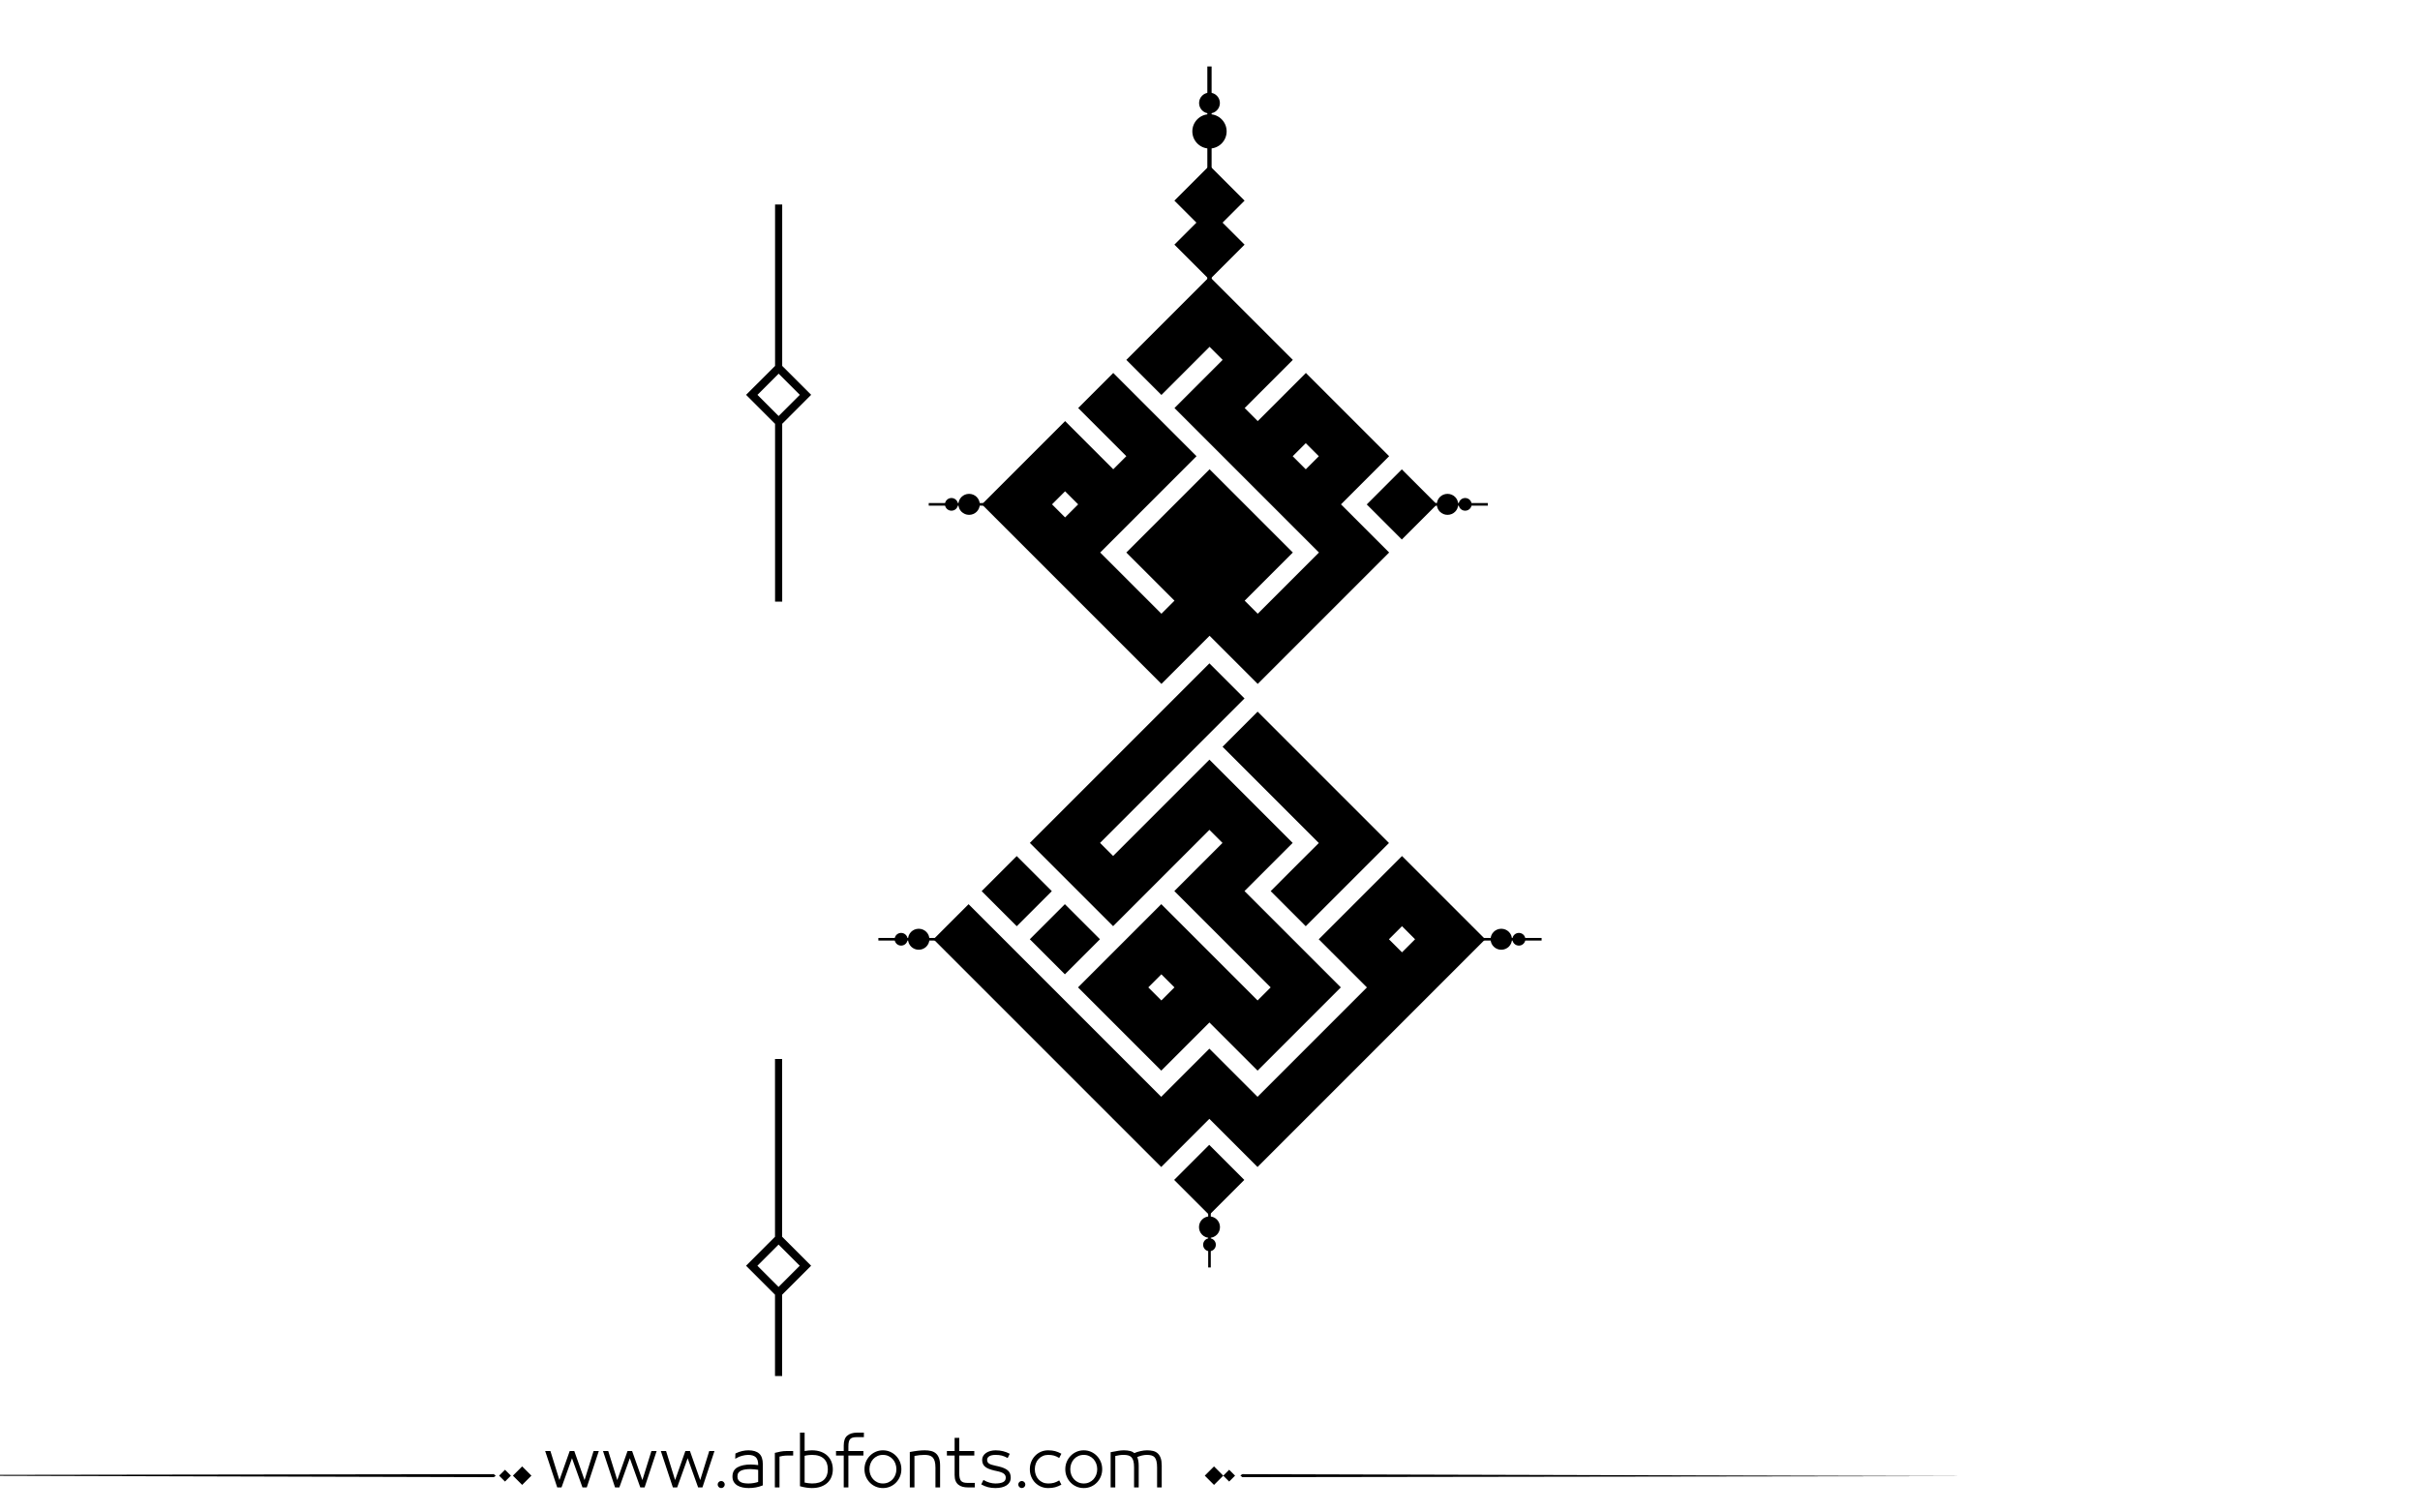 <?xml version="1.0" encoding="utf-8"?>
<!-- Generator: Adobe Illustrator 23.0.0, SVG Export Plug-In . SVG Version: 6.00 Build 0)  -->
<svg version="1.1" id="Layer_1" xmlns="http://www.w3.org/2000/svg" xmlns:xlink="http://www.w3.org/1999/xlink" x="0px" y="0px"
	 viewBox="0 0 800 500"  xml:space="preserve">

<path fill="#000000" id="XMLID_935_" class="st0" d="M258.58,120.96V67.61h-2.36v53.35l-9.58,9.57l9.58,9.58v58.78h2.36V140.1l9.57-9.58
	L258.58,120.96z M257.4,137.53l-1.18-1.18l-5.82-5.82l5.82-5.82l1.18-1.18l1.18,1.18l5.82,5.82l-5.82,5.82L257.4,137.53z"/>
<path fill="#000000" id="XMLID_932_" class="st0" d="M256.2,428v26.9h2.36V428l9.58-9.57l-9.58-9.58v-58.78h-2.36v58.78l-9.57,9.58L256.2,428z
	 M257.38,411.43l1.18,1.18l5.82,5.82l-5.82,5.82l-1.18,1.18l-1.18-1.18l-5.82-5.82l5.82-5.82L257.38,411.43z"/>
<g id="XMLID_741_">
	<g id="XMLID_823_">
		<g id="XMLID_740_">
			<rect id="XMLID_821_" x="399.12" y="21.97" width="1.41" height="87.33"/>
			<circle id="XMLID_818_" cx="399.83" cy="43.43" r="5.67"/>
			<g id="XMLID_742_">
				<g id="XMLID_782_">
					
						<rect id="XMLID_816_" x="455.28" y="158.53" transform="matrix(0.707 -0.707 0.707 0.707 17.853 376.562)" width="16.4" height="16.4"/>
					<path fill="#000000" id="XMLID_807_" d="M332.54,174.69L332.54,174.69l11.6,11.6l0,0l4.32,4.32l0,0l2.43,2.43l1.21,1.21l0,0l7.96,7.96l0,0
						l4.32,4.32l0,0l1.82,1.82l1.82,1.82l0,0l4.32,4.32l0,0l11.6,11.6l11.6-11.6l0,0l4.32-4.32l0,0l0,0l4.32,4.32l0,0l11.6,11.6
						l11.6-11.6l0,0l4.32-4.32l0,0l1.82-1.82l1.82-1.82l0,0l7.96-7.96l0,0l7.96-7.96l0,0l7.96-7.96l-7.96-7.96l0,0l-0.91-0.91
						l-2.73-2.73l0,0l-4.32-4.32l0,0l0,0l7.96-7.96l0,0l7.96-7.96l-7.96-7.96l0,0l-0.91-0.91l-2.73-2.73l0,0l-4.32-4.32l0,0
						l-11.6-11.6l-11.6,11.6l0,0l-4.32,4.32l-4.32-4.32l4.32-4.32l0,0l11.6-11.6l-7.96-7.96l0,0l-7.96-7.96l0,0l-1.82-1.82
						l-1.82-1.82l0,0l-7.96-7.96l-7.96,7.96l0,0l-11.6,11.6l0,0l-7.96,7.96l11.6,11.6l11.6-11.6l4.32-4.32l0,0l0,0l4.32,4.32
						l-7.96,7.96l0,0l-7.96,7.96l11.6,11.6l0,0l4.32,4.32l0,0l2.43,2.43l1.21,1.21l0,0l4.32,4.32l0,0l11.6,11.6l4.32,4.32l7.96,7.96
						l0,0l0,0l-4.32,4.32l-3.64,3.64l-4.32,4.32l-7.96,7.96l-4.32-4.32l0,0l0,0l7.96-7.96l0,0l7.96-7.96l-11.6-11.6l-4.32-4.32
						l-11.6-11.6l-11.6,11.6l0,0l-4.32,4.32l0,0l-1.82,1.82l-1.82,1.82l0,0l-7.96,7.96l11.6,11.6l0,0l4.32,4.32l0,0l0,0l-4.32,4.32
						l-4.32-4.32l-3.64-3.64l-7.96-7.96l0,0l-4.32-4.32l0,0l0,0l6.14-6.14l6.14-6.14l0,0l11.6-11.6l0,0l7.96-7.96l-7.96-7.96l0,0
						l-1.82-1.82l-1.82-1.82l0,0l-4.32-4.32l0,0l-11.6-11.6l-11.6,11.6l11.6,11.6l0,0l4.32,4.32l0,0l0,0l-4.32,4.32l0,0l0,0
						l-4.32-4.32l0,0l-11.6-11.6l-9.78,9.78l-6.14,6.14l0,0l-1.82,1.82l-1.82,1.82l0,0l-7.96,7.96L332.54,174.69z M427.34,150.82
						L427.34,150.82L427.34,150.82l4.32-4.32l4.32,4.32l-4.32,4.32L427.34,150.82z M352.09,171.05L352.09,171.05l-4.32-4.32l0,0l0,0
						l4.32-4.32l4.32,4.32L352.09,171.05L352.09,171.05z"/>
					<polygon id="XMLID_805_" points="399.83,92.47 411.43,80.88 404.15,73.6 411.43,66.33 399.83,54.73 388.23,66.33 395.51,73.6 
						388.23,80.88 					"/>
					<path fill="#000000" id="XMLID_799_" d="M483.03,302.55L483.03,302.55l-1.82-1.82l-1.82-1.82l0,0l-7.96-7.96l-7.96-7.96l-7.96,7.96l-7.96,7.96
						l0,0l-1.82,1.82l-1.82,1.82l0,0l-7.96,7.96l11.6,11.6l0,0l4.32,4.32l-4.32,4.32l0,0l-7.96,7.96l-3.64,3.64l-4.32,4.32
						l-3.64,3.64l-4.32,4.32l-3.64,3.64l-4.32,4.32l-4.32-4.32l0,0l-2.43-2.43l-1.21-1.21l0,0l-7.96-7.96l-7.96,7.96l0,0l-7.96,7.96
						l-4.32-4.32l0,0l-2.73-2.73l-0.91-0.91l0,0l-7.96-7.96l-4.32-4.32l-11.6-11.6l0,0l-4.32-4.32l0,0l-1.82-1.82l-1.82-1.82l0,0
						l-7.96-7.96l-4.32-4.32l-11.6-11.6l-11.6,11.6l11.6,11.6l0,0l7.96,7.96l0,0l7.96,7.96l0,0l4.32,4.32l0,0l11.6,11.6l0,0
						l7.96,7.96l0,0l4.32,4.32l0,0l2.73,2.73l0.91,0.91l0,0l7.96,7.96l7.96,7.96l7.96-7.96l0,0l1.82-1.82l1.82-1.82l0,0l4.32-4.32
						l0,0l0,0l7.96,7.96l7.96,7.96l7.96-7.96l0,0l11.6-11.6l0,0l7.96-7.96l4.32-4.32l7.96-7.96l0,0l11.6-11.6l0,0l6.14-6.14
						l6.14-6.14l0,0l11.6-11.6L483.03,302.55z M467.79,310.5L467.79,310.5l-4.32,4.32l-4.32-4.32l4.32-4.32L467.79,310.5z"/>
					<polygon id="XMLID_797_" points="451.21,270.72 447.57,267.08 443.25,262.77 439.61,259.13 435.29,254.81 427.34,246.86 
						427.34,246.86 425.52,245.04 423.7,243.21 423.7,243.21 415.74,235.26 404.15,246.86 412.1,254.81 412.1,254.81 423.7,266.41 
						423.7,266.41 428.01,270.72 435.97,278.68 428.01,286.63 420.06,294.59 431.65,306.19 439.61,298.23 451.21,286.63 
						451.21,286.63 459.16,278.68 					"/>
					
						<rect id="XMLID_795_" x="343.9" y="302.3" transform="matrix(0.707 -0.707 0.707 0.707 -116.433 339.908)" width="16.4" height="16.4"/>
					<path fill="#000000" id="XMLID_789_" d="M443.25,326.41l-7.96-7.96l-3.64-3.64l-4.32-4.32l-3.64-3.64l-4.32-4.32l-3.64-3.64l-4.32-4.32
						l4.32-4.32l11.6-11.6l-7.96-7.96l-3.64-3.64l-4.32-4.32l-3.64-3.64l-7.96-7.96l-7.96,7.96l0,0l-7.96,7.96l0,0l-0.91,0.91
						l-2.73,2.73l0,0l-4.32,4.32l0,0l-7.96,7.96l0,0l-4.32-4.32l0,0l4.32-4.32l0,0l7.96-7.96l0,0l11.6-11.6l0,0l7.96-7.96l0,0
						l4.32-4.32l0,0l11.6-11.6l-11.6-11.6l-7.96,7.96l0,0l-7.96,7.96l0,0l-1.82,1.82l-1.82,1.82l0,0l-4.32,4.32l0,0l-11.6,11.6
						l-4.32,4.32l-7.96,7.96l0,0l-0.91,0.91l-2.73,2.73l0,0l-7.96,7.96l7.96,7.96l0,0l1.82,1.82l1.82,1.82l0,0l7.96,7.96l7.96,7.96
						l7.96-7.96l0,0l7.96-7.96l7.96-7.96l0,0l0.91-0.91l2.73-2.73l0,0l4.32-4.32l4.32,4.32l-4.32,4.32l0,0l-11.6,11.6l7.96,7.96l0,0
						l7.96,7.96l0,0l11.6,11.6l0,0l4.32,4.32l-4.32,4.32l-7.96-7.96l0,0l-4.32-4.32l0,0l-9.78-9.78l-9.78-9.78l-7.96,7.96l0,0
						l-7.96,7.96l0,0l-1.82,1.82l-1.82,1.82l0,0l-7.96,7.96l7.96,7.96l0,0l2.73,2.73l0.91,0.91l0,0l7.96,7.96l7.96,7.96l7.96-7.96
						l0,0l7.96-7.96l0,0l0,0l4.32,4.32l0,0l11.6,11.6l7.96-7.96l0,0l1.82-1.82l1.82-1.82l0,0l7.96-7.96L443.25,326.41z
						 M383.92,330.73L383.92,330.73l-4.32-4.32l0,0l4.32-4.32l0,0l4.32,4.32L383.92,330.73L383.92,330.73z"/>
					
						<rect id="XMLID_787_" x="327.98" y="286.39" transform="matrix(0.707 -0.707 0.707 0.707 -109.841 324.001)" width="16.4" height="16.4"/>
					
						<rect id="XMLID_783_" x="391.63" y="381.86" transform="matrix(0.707 -0.707 0.707 0.707 -158.708 396.963)" width="16.4" height="16.4"/>
				</g>
				<circle id="XMLID_775_" class="st0" cx="399.83" cy="34.06" r="3.44"/>
				<g id="XMLID_763_" class="st0">
					<rect id="XMLID_773_" x="307.02" y="166.3" class="st1" width="27.13" height="0.86"/>
					<ellipse id="XMLID_766_" class="st1" cx="320.36" cy="166.73" rx="3.53" ry="3.47"/>
					<ellipse id="XMLID_764_" class="st1" cx="314.53" cy="166.73" rx="2.14" ry="2.1"/>
				</g>
				<g id="XMLID_757_" class="st0">
					<rect id="XMLID_762_" x="290.37" y="310.07" class="st1" width="27.13" height="0.86"/>
					<ellipse id="XMLID_760_" class="st1" cx="303.71" cy="310.5" rx="3.53" ry="3.47"/>
					<ellipse id="XMLID_759_" class="st1" cx="297.89" cy="310.5" rx="2.14" ry="2.1"/>
				</g>
				<g id="XMLID_752_" class="st0">
					<rect id="XMLID_756_" x="399.4" y="391.87" class="st1" width="0.86" height="27.13"/>
					<ellipse id="XMLID_755_" class="st1" cx="399.83" cy="405.66" rx="3.47" ry="3.53"/>
					<ellipse id="XMLID_754_" class="st1" cx="399.83" cy="411.49" rx="2.1" ry="2.14"/>
				</g>
				<g id="XMLID_747_" class="st0">
					<rect id="XMLID_750_" x="464.72" y="166.3" class="st1" width="27.13" height="0.86"/>
					<ellipse id="XMLID_749_" class="st1" cx="478.52" cy="166.73" rx="3.53" ry="3.47"/>
					<ellipse id="XMLID_748_" class="st1" cx="484.35" cy="166.73" rx="2.14" ry="2.1"/>
				</g>
				<g id="XMLID_743_" class="st0">
					<rect id="XMLID_746_" x="482.49" y="310.07" class="st1" width="27.13" height="0.86"/>
					<ellipse id="XMLID_745_" class="st1" cx="496.29" cy="310.5" rx="3.53" ry="3.47"/>
					<ellipse id="XMLID_744_" class="st1" cx="502.11" cy="310.5" rx="2.14" ry="2.1"/>
				</g>
			</g>
		</g>
	</g>
</g>
<path fill="#000000" d="M273.602,481.306c-0.578-0.576-1.301-1.03-2.174-1.362c-0.873-0.331-1.885-0.497-3.039-0.497
	c-0.663,0-1.463,0.079-2.4,0.238v-6.077h-1.535v17.711c0.706,0.202,1.402,0.354,2.087,0.454s1.301,0.151,1.849,0.151
	c1.153,0,2.166-0.162,3.039-0.486s1.596-0.764,2.174-1.319c0.576-0.555,1.006-1.211,1.287-1.968s0.42-1.561,0.42-2.411
	s-0.139-1.657-0.42-2.422C274.608,482.554,274.178,481.883,273.602,481.306z M272.391,489.167c-0.852,0.829-2.17,1.243-3.958,1.243
	c-0.39,0-0.805-0.032-1.244-0.097c-0.439-0.065-0.84-0.134-1.2-0.206v-8.845c0.447-0.115,0.887-0.194,1.319-0.237
	c0.433-0.044,0.808-0.065,1.125-0.065c0.894,0,1.668,0.112,2.325,0.335c0.656,0.224,1.199,0.545,1.633,0.963
	c0.432,0.418,0.752,0.919,0.961,1.503s0.314,1.243,0.314,1.979C273.667,487.195,273.241,488.338,272.391,489.167z M247.392,479.446
	c-0.62,0-1.297,0.079-2.033,0.238c-0.735,0.158-1.485,0.433-2.249,0.821l-0.065,1.73c0.548-0.303,0.973-0.52,1.276-0.649
	s0.624-0.237,0.962-0.324c0.338-0.086,0.677-0.158,1.016-0.216s0.667-0.087,0.984-0.087c1.139,0,1.982,0.249,2.53,0.746
	s0.822,1.33,0.822,2.498v0.13c-0.332-0.044-0.732-0.087-1.2-0.13c-0.469-0.043-0.876-0.065-1.222-0.065
	c-1.831,0-3.302,0.311-4.412,0.931c-1.11,0.619-1.665,1.644-1.665,3.07c0,0.707,0.155,1.305,0.465,1.795
	c0.31,0.49,0.713,0.88,1.211,1.168s1.067,0.497,1.708,0.627c0.641,0.13,1.308,0.194,2,0.194c0.807,0,1.6-0.072,2.378-0.216
	c0.779-0.145,1.536-0.368,2.271-0.671v-7.028c0-1.585-0.397-2.742-1.189-3.471C250.189,479.811,248.992,479.446,247.392,479.446z
	 M250.636,489.892c-0.375,0.144-0.858,0.267-1.449,0.367c-0.591,0.102-1.183,0.151-1.773,0.151c-0.505,0-0.984-0.035-1.438-0.108
	c-0.454-0.071-0.84-0.197-1.157-0.378c-0.317-0.18-0.57-0.414-0.757-0.703c-0.188-0.288-0.281-0.663-0.281-1.124
	c0-0.52,0.111-0.934,0.335-1.244c0.224-0.31,0.533-0.551,0.93-0.724c0.396-0.174,0.85-0.296,1.362-0.368
	c0.511-0.072,1.041-0.108,1.589-0.108c0.476,0,0.984,0.029,1.524,0.087c0.541,0.058,0.912,0.108,1.114,0.151V489.892z
	 M258.032,479.868c-0.649,0.122-1.276,0.263-1.881,0.422v11.418h1.535v-10.186c0.202-0.072,0.563-0.147,1.082-0.228
	c0.519-0.079,1.002-0.118,1.449-0.118h1.989v-1.492H260C259.336,479.685,258.681,479.746,258.032,479.868z M-77.92,487.667
	l241.145,0.656l0.663-0.433l-0.632-0.564L-77.92,487.667z M164.994,487.825l1.95,1.95l1.95-1.95l-1.95-1.95L164.994,487.825z
	 M169.559,487.825l3.057,3.057l3.057-3.057l-3.057-3.057L169.559,487.825z M212.359,489.286l-3.395-9.602h-1.514l-3.396,9.602
	l-2.984-9.602h-1.73l3.979,12.023h1.428l3.46-9.645l3.46,9.645h1.427l3.979-12.023h-1.73L212.359,489.286z M238.418,489.589
	c-0.317,0-0.591,0.115-0.822,0.346c-0.231,0.23-0.346,0.505-0.346,0.822c0,0.316,0.115,0.591,0.346,0.821
	c0.23,0.23,0.504,0.346,0.822,0.346c0.317,0,0.591-0.115,0.822-0.346c0.23-0.23,0.346-0.505,0.346-0.821
	c0-0.317-0.116-0.592-0.346-0.822C239.009,489.704,238.735,489.589,238.418,489.589z M193.243,489.286l-3.395-9.602h-1.514
	l-3.396,9.602l-2.984-9.602h-1.73l3.979,12.023h1.428l3.46-9.645l3.46,9.645h1.427l3.979-12.023h-1.73L193.243,489.286z
	 M231.476,489.286l-3.395-9.602h-1.514l-3.396,9.602l-2.984-9.602h-1.73l3.979,12.023h1.428l3.46-9.645l3.46,9.645h1.427
	l3.979-12.023h-1.73L231.476,489.286z M382.732,480.474c-0.426-0.396-0.938-0.667-1.535-0.812c-0.598-0.144-1.271-0.216-2.021-0.216
	c-0.664,0-1.393,0.09-2.184,0.271c-0.793,0.181-1.471,0.4-2.033,0.659c-0.346-0.331-0.818-0.569-1.416-0.714
	c-0.6-0.144-1.273-0.216-2.023-0.216c-0.635,0-1.268,0.058-1.902,0.173l-2.465,0.454v11.635h1.535v-10.38
	c0.447-0.102,0.883-0.188,1.309-0.26c0.424-0.072,0.896-0.108,1.416-0.108c0.605,0,1.125,0.058,1.557,0.173
	c0.434,0.116,0.789,0.321,1.07,0.616c0.281,0.296,0.494,0.711,0.639,1.244s0.217,1.24,0.217,2.119v6.596h1.535v-7.201
	c0-0.663-0.055-1.243-0.162-1.741c-0.109-0.497-0.213-0.861-0.314-1.092c0.086-0.043,0.281-0.119,0.584-0.228
	c0.303-0.107,0.602-0.197,0.898-0.27c0.295-0.072,0.586-0.126,0.875-0.162s0.547-0.055,0.779-0.055c0.59,0,1.102,0.058,1.535,0.173
	c0.432,0.116,0.781,0.317,1.049,0.605c0.266,0.289,0.471,0.703,0.615,1.244c0.145,0.54,0.217,1.251,0.217,2.13v6.596h1.535v-7.201
	c0-0.995-0.111-1.816-0.336-2.466C383.482,481.393,383.158,480.87,382.732,480.474z M280.1,474.581
	c-0.785,0.648-1.18,1.729-1.18,3.243v1.86h-2.551v1.492h2.551v10.531h1.537v-10.531h4.973v-1.492h-4.973v-1.471
	c0-0.635,0.045-1.149,0.141-1.546c0.094-0.396,0.24-0.707,0.443-0.931c0.201-0.223,0.475-0.385,0.82-0.486
	c0.346-0.101,0.779-0.151,1.299-0.151h2.422v-1.492h-2.271C281.956,473.607,280.885,473.932,280.1,474.581z M398.273,487.825
	l3.057,3.057l3.057-3.057l-3.057-3.057L398.273,487.825z M343.322,482.322c0.389-0.418,0.854-0.749,1.395-0.994
	s1.135-0.368,1.783-0.368c0.736,0,1.373,0.076,1.914,0.228s1.121,0.414,1.74,0.789l0.715-1.405c-0.707-0.39-1.393-0.674-2.055-0.854
	c-0.664-0.181-1.436-0.271-2.314-0.271c-0.85,0-1.639,0.155-2.367,0.465c-0.729,0.311-1.367,0.746-1.914,1.309
	c-0.549,0.563-0.98,1.222-1.297,1.979c-0.317,0.757-0.476,1.59-0.476,2.498s0.158,1.74,0.476,2.497
	c0.316,0.757,0.748,1.413,1.297,1.969c0.547,0.555,1.186,0.987,1.914,1.297c0.729,0.311,1.518,0.465,2.367,0.465
	c0.879,0,1.65-0.09,2.314-0.27c0.662-0.181,1.348-0.466,2.055-0.854l-0.715-1.406c-0.619,0.375-1.199,0.639-1.74,0.79
	s-1.178,0.227-1.914,0.227c-0.648,0-1.242-0.119-1.783-0.356c-0.541-0.238-1.006-0.565-1.395-0.984
	c-0.391-0.418-0.693-0.915-0.908-1.492c-0.217-0.576-0.324-1.203-0.324-1.881s0.107-1.305,0.324-1.882
	C342.628,483.238,342.931,482.741,343.322,482.322z M404.387,487.825l1.949,1.95l1.951-1.95l-1.951-1.95L404.387,487.825z
	 M410.701,487.326l-0.664,0.433l0.633,0.564l241.176-0.341L410.701,487.326z M362.611,481.295c-0.549-0.569-1.193-1.02-1.936-1.352
	c-0.742-0.331-1.547-0.497-2.412-0.497c-0.863,0-1.668,0.166-2.41,0.497c-0.742,0.332-1.389,0.782-1.936,1.352
	c-0.549,0.57-0.977,1.229-1.287,1.979c-0.311,0.749-0.465,1.557-0.465,2.422s0.154,1.672,0.465,2.422s0.738,1.409,1.287,1.979
	c0.547,0.569,1.193,1.017,1.936,1.341s1.547,0.486,2.41,0.486c0.865,0,1.67-0.162,2.412-0.486s1.387-0.771,1.936-1.341
	c0.547-0.569,0.977-1.229,1.287-1.979c0.309-0.75,0.465-1.557,0.465-2.422s-0.156-1.673-0.465-2.422
	C363.587,482.524,363.158,481.865,362.611,481.295z M362.394,487.523c-0.217,0.569-0.52,1.067-0.908,1.492
	c-0.389,0.426-0.857,0.765-1.406,1.017c-0.547,0.252-1.152,0.378-1.816,0.378c-0.662,0-1.268-0.126-1.816-0.378
	c-0.547-0.252-1.016-0.591-1.404-1.017c-0.391-0.425-0.693-0.923-0.908-1.492c-0.217-0.569-0.324-1.179-0.324-1.827
	c0-0.649,0.107-1.262,0.324-1.839c0.215-0.576,0.518-1.077,0.908-1.503c0.389-0.425,0.857-0.764,1.404-1.016
	c0.549-0.252,1.154-0.379,1.816-0.379c0.664,0,1.27,0.127,1.816,0.379c0.549,0.252,1.018,0.591,1.406,1.016
	c0.389,0.426,0.691,0.927,0.908,1.503c0.217,0.577,0.324,1.189,0.324,1.839C362.718,486.345,362.611,486.954,362.394,487.523z
	 M296.221,481.295c-0.547-0.569-1.191-1.02-1.936-1.352c-0.742-0.331-1.545-0.497-2.41-0.497s-1.67,0.166-2.412,0.497
	c-0.742,0.332-1.387,0.782-1.936,1.352c-0.547,0.57-0.977,1.229-1.285,1.979c-0.311,0.749-0.465,1.557-0.465,2.422
	s0.154,1.672,0.465,2.422c0.309,0.75,0.738,1.409,1.285,1.979c0.549,0.569,1.193,1.017,1.936,1.341s1.547,0.486,2.412,0.486
	s1.668-0.162,2.41-0.486c0.744-0.324,1.389-0.771,1.936-1.341c0.549-0.569,0.977-1.229,1.287-1.979s0.465-1.557,0.465-2.422
	s-0.154-1.673-0.465-2.422C297.198,482.524,296.77,481.865,296.221,481.295z M296.006,487.523c-0.217,0.569-0.52,1.067-0.908,1.492
	c-0.391,0.426-0.859,0.765-1.406,1.017c-0.549,0.252-1.154,0.378-1.816,0.378c-0.664,0-1.27-0.126-1.816-0.378
	c-0.549-0.252-1.018-0.591-1.406-1.017c-0.389-0.425-0.691-0.923-0.908-1.492s-0.324-1.179-0.324-1.827
	c0-0.649,0.107-1.262,0.324-1.839c0.217-0.576,0.52-1.077,0.908-1.503c0.389-0.425,0.857-0.764,1.406-1.016
	c0.547-0.252,1.152-0.379,1.816-0.379c0.662,0,1.268,0.127,1.816,0.379c0.547,0.252,1.016,0.591,1.406,1.016
	c0.389,0.426,0.691,0.927,0.908,1.503c0.215,0.577,0.324,1.189,0.324,1.839C296.331,486.345,296.221,486.954,296.006,487.523z
	 M309.381,480.463c-0.455-0.39-0.996-0.656-1.623-0.801c-0.627-0.144-1.309-0.216-2.043-0.216c-0.707,0-1.465,0.047-2.271,0.141
	s-1.701,0.234-2.682,0.422v11.699h1.535v-10.402c1.184-0.23,2.293-0.346,3.33-0.346c0.592,0,1.111,0.062,1.559,0.184
	c0.445,0.123,0.818,0.332,1.113,0.628c0.295,0.295,0.525,0.713,0.691,1.254s0.25,1.251,0.25,2.13v6.553h1.535v-7.201
	c0-0.995-0.119-1.82-0.357-2.477C310.18,481.375,309.834,480.852,309.381,480.463z M318.516,490.054
	c-0.346-0.108-0.619-0.277-0.82-0.509c-0.203-0.23-0.35-0.547-0.443-0.951c-0.096-0.403-0.141-0.922-0.141-1.557v-5.86h4.973v-1.492
	h-4.973v-4.347h-1.537v4.347h-2.551v1.492h2.551v6.466c0,0.764,0.109,1.405,0.326,1.925c0.215,0.519,0.525,0.937,0.93,1.254
	c0.402,0.317,0.867,0.544,1.395,0.682c0.525,0.137,1.105,0.205,1.74,0.205h2.271v-1.492h-2.422
	C319.295,490.216,318.862,490.162,318.516,490.054z M337.784,489.589c-0.316,0-0.59,0.115-0.82,0.346s-0.346,0.505-0.346,0.822
	c0,0.316,0.115,0.591,0.346,0.821s0.504,0.346,0.82,0.346c0.318,0,0.592-0.115,0.822-0.346s0.346-0.505,0.346-0.821
	c0-0.317-0.115-0.592-0.346-0.822S338.102,489.589,337.784,489.589z M333.178,486.106c-0.346-0.303-0.785-0.565-1.318-0.789
	c-0.533-0.223-1.182-0.422-1.947-0.595l-0.799-0.173c-1.053-0.216-1.781-0.461-2.184-0.735c-0.404-0.273-0.607-0.678-0.607-1.211
	c0-0.504,0.238-0.904,0.715-1.2c0.475-0.295,1.174-0.443,2.098-0.443c0.793,0,1.477,0.076,2.055,0.228
	c0.576,0.151,1.217,0.421,1.924,0.811l0.691-1.405c-1.412-0.765-2.969-1.146-4.67-1.146c-0.635,0-1.223,0.076-1.764,0.228
	c-0.539,0.151-1.008,0.364-1.404,0.638s-0.711,0.605-0.941,0.994c-0.23,0.39-0.346,0.815-0.346,1.276
	c0,0.462,0.072,0.88,0.217,1.254c0.143,0.375,0.381,0.707,0.713,0.995s0.758,0.537,1.275,0.746c0.52,0.209,1.146,0.4,1.883,0.573
	l0.908,0.194c1.008,0.217,1.729,0.49,2.162,0.822c0.432,0.331,0.648,0.771,0.648,1.318c0,0.39-0.086,0.707-0.26,0.952
	c-0.172,0.245-0.414,0.436-0.725,0.573c-0.311,0.137-0.678,0.237-1.102,0.303c-0.426,0.064-0.877,0.097-1.352,0.097
	c-0.592,0-1.223-0.09-1.893-0.271c-0.67-0.18-1.352-0.479-2.045-0.897l-0.734,1.471c0.779,0.433,1.539,0.742,2.281,0.93
	s1.539,0.281,2.391,0.281c0.748,0,1.434-0.072,2.053-0.216c0.621-0.145,1.158-0.36,1.611-0.648c0.455-0.289,0.805-0.649,1.049-1.082
	c0.246-0.433,0.369-0.93,0.369-1.492c0-0.476-0.072-0.915-0.217-1.318C333.77,486.763,333.526,486.41,333.178,486.106z"/>
</svg>

